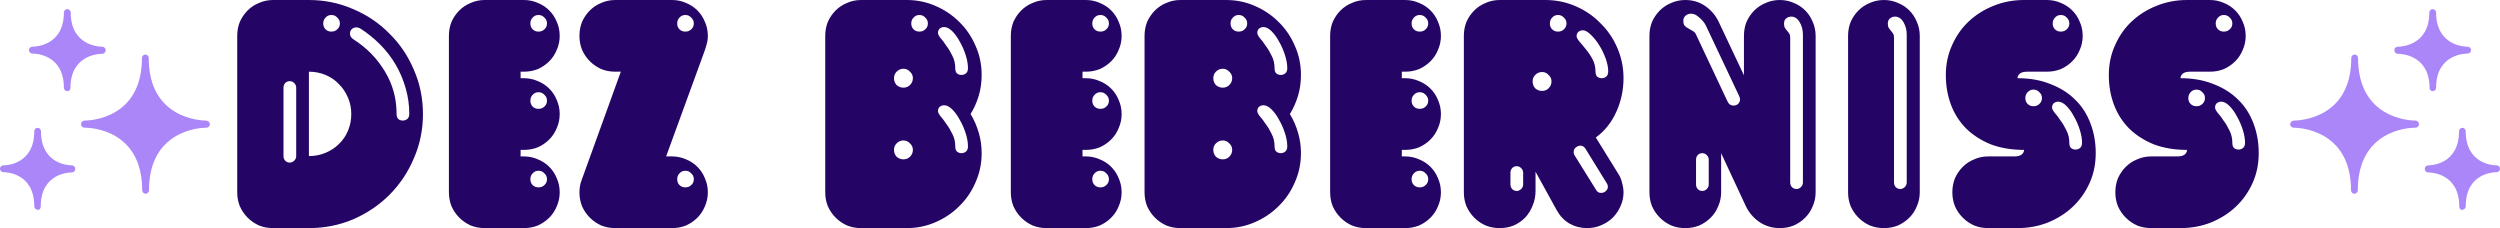 <svg width="274" height="25" viewBox="0 0 274 25" fill="none" xmlns="http://www.w3.org/2000/svg">
<path fill-rule="evenodd" clip-rule="evenodd" d="M11.579 5.495C11.579 5.725 11.406 5.898 11.205 5.898H11.176C10.831 5.898 7.721 6.013 7.721 9.644C7.721 9.846 7.549 10.018 7.376 9.99C7.174 9.99 7.002 9.817 7.002 9.615C7.002 5.984 3.921 5.869 3.547 5.869C3.345 5.869 3.172 5.696 3.172 5.495C3.172 5.293 3.316 5.149 3.518 5.12H3.547C3.892 5.12 7.002 5.005 7.002 1.375C7.002 1.173 7.174 1 7.376 1C7.577 1 7.75 1.173 7.75 1.375C7.75 5.005 10.86 5.12 11.205 5.12C11.406 5.12 11.579 5.293 11.579 5.495ZM22.932 13.418C22.874 13.303 22.732 13.245 22.617 13.216C21.959 13.216 16.3 12.986 16.3 6.353C16.3 6.151 16.129 5.978 15.928 5.978C15.729 5.978 15.557 6.151 15.557 6.353C15.557 12.986 9.898 13.216 9.269 13.216C9.183 13.216 9.097 13.245 9.04 13.303C8.999 13.323 8.973 13.358 8.951 13.387C8.942 13.399 8.934 13.41 8.926 13.418C8.868 13.534 8.868 13.678 8.926 13.793C8.983 13.909 9.126 13.995 9.269 13.995H9.297C9.955 13.995 15.586 14.226 15.586 20.859C15.586 21.06 15.757 21.234 15.958 21.234C16.158 21.234 16.329 21.06 16.329 20.859C16.329 14.255 21.959 13.995 22.617 13.995C22.76 13.995 22.875 13.909 22.961 13.793C23.017 13.678 23.017 13.534 22.932 13.418ZM7.881 18.124C7.542 18.124 4.491 18.009 4.491 14.382C4.491 14.18 4.322 14.007 4.124 14.007C3.926 14.007 3.757 14.18 3.757 14.382C3.757 18.009 0.706 18.124 0.367 18.124H0.339C0.141 18.153 0 18.296 0 18.498C0 18.7 0.17 18.872 0.367 18.872C0.734 18.872 3.757 18.987 3.757 22.614C3.757 22.816 3.926 22.989 4.124 22.989C4.294 23.046 4.463 22.874 4.463 22.643C4.463 19.016 7.514 18.901 7.853 18.901H7.881C8.079 18.901 8.248 18.729 8.248 18.498C8.248 18.296 8.079 18.124 7.881 18.124Z" fill="#AA86F8"/>
<path fill-rule="evenodd" clip-rule="evenodd" d="M26 3.929C26 3.381 26.095 2.869 26.286 2.393C26.5 1.917 26.786 1.5 27.143 1.143C27.5 0.786 27.917 0.512 28.393 0.321C28.869 0.107 29.381 0 29.929 0H33.857C35.571 0 37.191 0.333 38.714 1C40.238 1.643 41.559 2.536 42.679 3.679C43.821 4.798 44.714 6.119 45.357 7.643C46.024 9.167 46.357 10.786 46.357 12.5C46.357 14.214 46.024 15.833 45.357 17.357C44.714 18.881 43.821 20.214 42.679 21.357C41.559 22.476 40.238 23.369 38.714 24.036C37.191 24.679 35.571 25 33.857 25H29.929C29.381 25 28.869 24.905 28.393 24.714C27.917 24.5 27.5 24.214 27.143 23.857C26.786 23.5 26.5 23.083 26.286 22.607C26.095 22.131 26 21.619 26 21.071V3.929ZM33.857 17.107C34.5 17.107 35.107 16.988 35.679 16.75C36.25 16.512 36.738 16.191 37.143 15.786C37.571 15.381 37.905 14.893 38.143 14.321C38.381 13.75 38.5 13.143 38.5 12.5C38.5 11.857 38.381 11.262 38.143 10.714C37.905 10.143 37.571 9.643 37.143 9.214C36.738 8.786 36.25 8.452 35.679 8.214C35.107 7.976 34.5 7.857 33.857 7.857V17.107ZM44.857 12.464C44.857 11.512 44.726 10.583 44.464 9.679C44.202 8.75 43.833 7.881 43.357 7.071C42.881 6.262 42.309 5.524 41.643 4.857C40.976 4.19 40.25 3.607 39.464 3.107C39.321 3.036 39.179 3 39.036 3C38.845 3 38.679 3.071 38.536 3.214C38.417 3.333 38.357 3.488 38.357 3.679C38.357 3.94 38.488 4.155 38.75 4.321C40.179 5.226 41.321 6.393 42.179 7.821C43.036 9.226 43.464 10.774 43.464 12.464C43.464 12.726 43.524 12.917 43.643 13.036C43.786 13.155 43.952 13.214 44.143 13.214C44.333 13.214 44.5 13.155 44.643 13.036C44.786 12.917 44.857 12.726 44.857 12.464ZM35.429 2.571C35.429 2.833 35.512 3.048 35.679 3.214C35.845 3.381 36.059 3.464 36.321 3.464C36.583 3.464 36.798 3.381 36.964 3.214C37.155 3.048 37.25 2.833 37.25 2.571C37.25 2.31 37.155 2.095 36.964 1.929C36.798 1.738 36.583 1.643 36.321 1.643C36.059 1.643 35.845 1.738 35.679 1.929C35.512 2.095 35.429 2.31 35.429 2.571ZM31.071 17.107C31.071 17.298 31.131 17.464 31.25 17.607C31.393 17.75 31.559 17.821 31.75 17.821C31.941 17.821 32.107 17.75 32.25 17.607C32.393 17.464 32.464 17.298 32.464 17.107V9.607C32.464 9.417 32.393 9.25 32.25 9.107C32.107 8.964 31.941 8.893 31.75 8.893C31.559 8.893 31.393 8.964 31.25 9.107C31.131 9.25 31.071 9.417 31.071 9.607V17.107ZM90.446 3.929C90.446 3.381 90.541 2.869 90.732 2.393C90.946 1.917 91.232 1.5 91.589 1.143C91.946 0.786 92.363 0.512 92.839 0.321C93.315 0.107 93.827 0 94.375 0H99.375C100.494 0 101.541 0.214 102.518 0.643C103.518 1.071 104.387 1.655 105.125 2.393C105.887 3.131 106.482 4 106.911 5C107.363 6 107.589 7.071 107.589 8.214C107.589 9.024 107.482 9.786 107.268 10.5C107.053 11.214 106.756 11.881 106.375 12.5C106.756 13.119 107.053 13.798 107.268 14.536C107.482 15.25 107.589 16 107.589 16.786C107.589 17.929 107.363 19 106.911 20C106.482 21 105.887 21.869 105.125 22.607C104.387 23.345 103.518 23.929 102.518 24.357C101.541 24.786 100.494 25 99.375 25H94.375C93.827 25 93.315 24.905 92.839 24.714C92.363 24.5 91.946 24.214 91.589 23.857C91.232 23.5 90.946 23.083 90.732 22.607C90.541 22.131 90.446 21.619 90.446 21.071V3.929ZM97.982 8.571C97.982 8.857 98.077 9.107 98.268 9.321C98.482 9.512 98.732 9.607 99.018 9.607C99.303 9.607 99.541 9.512 99.732 9.321C99.946 9.107 100.053 8.857 100.053 8.571C100.053 8.286 99.946 8.048 99.732 7.857C99.541 7.643 99.303 7.536 99.018 7.536C98.732 7.536 98.482 7.643 98.268 7.857C98.077 8.048 97.982 8.286 97.982 8.571ZM97.982 16.429C97.982 16.714 98.077 16.964 98.268 17.179C98.482 17.369 98.732 17.464 99.018 17.464C99.303 17.464 99.541 17.369 99.732 17.179C99.946 16.964 100.053 16.714 100.053 16.429C100.053 16.143 99.946 15.905 99.732 15.714C99.541 15.5 99.303 15.393 99.018 15.393C98.732 15.393 98.482 15.5 98.268 15.714C98.077 15.905 97.982 16.143 97.982 16.429ZM106.089 7.464C106.089 7.036 106.006 6.56 105.839 6.036C105.672 5.512 105.458 5.024 105.196 4.571C104.958 4.119 104.684 3.738 104.375 3.429C104.065 3.119 103.768 2.964 103.482 2.964C103.291 2.964 103.125 3.024 102.982 3.143C102.863 3.262 102.803 3.417 102.803 3.607C102.803 3.75 102.899 3.94 103.089 4.179C103.303 4.417 103.518 4.702 103.732 5.036C103.97 5.345 104.184 5.702 104.375 6.107C104.589 6.512 104.696 6.964 104.696 7.464C104.696 7.726 104.756 7.917 104.875 8.036C105.018 8.155 105.184 8.214 105.375 8.214C105.565 8.214 105.732 8.155 105.875 8.036C106.018 7.917 106.089 7.726 106.089 7.464ZM99.875 2.571C99.875 2.833 99.958 3.048 100.125 3.214C100.291 3.381 100.506 3.464 100.768 3.464C101.03 3.464 101.244 3.381 101.411 3.214C101.601 3.048 101.696 2.833 101.696 2.571C101.696 2.31 101.601 2.095 101.411 1.929C101.244 1.738 101.03 1.643 100.768 1.643C100.506 1.643 100.291 1.738 100.125 1.929C99.958 2.095 99.875 2.31 99.875 2.571ZM106.089 16.036C106.089 15.607 106.006 15.131 105.839 14.607C105.672 14.083 105.458 13.595 105.196 13.143C104.958 12.691 104.684 12.309 104.375 12C104.065 11.691 103.768 11.536 103.482 11.536C103.291 11.536 103.125 11.595 102.982 11.714C102.863 11.833 102.803 11.988 102.803 12.179C102.803 12.321 102.899 12.512 103.089 12.75C103.303 12.988 103.518 13.274 103.732 13.607C103.97 13.917 104.184 14.274 104.375 14.679C104.589 15.083 104.696 15.536 104.696 16.036C104.696 16.298 104.756 16.488 104.875 16.607C105.018 16.726 105.184 16.786 105.375 16.786C105.565 16.786 105.732 16.726 105.875 16.607C106.018 16.488 106.089 16.298 106.089 16.036ZM58.95 17.464C58.474 17.25 57.962 17.143 57.415 17.143H57.058V16.429H57.415C57.962 16.429 58.474 16.333 58.95 16.143C59.427 15.929 59.843 15.643 60.2 15.286C60.558 14.929 60.831 14.512 61.022 14.036C61.236 13.559 61.343 13.048 61.343 12.5C61.343 11.952 61.236 11.441 61.022 10.964C60.831 10.488 60.558 10.071 60.2 9.714C59.843 9.357 59.427 9.083 58.95 8.893C58.474 8.679 57.962 8.571 57.415 8.571H57.058V7.857H57.415C57.962 7.857 58.474 7.762 58.95 7.571C59.427 7.357 59.843 7.071 60.2 6.714C60.558 6.357 60.831 5.94 61.022 5.464C61.236 4.988 61.343 4.476 61.343 3.929C61.343 3.381 61.236 2.869 61.022 2.393C60.831 1.917 60.558 1.5 60.2 1.143C59.843 0.786 59.427 0.512 58.95 0.321C58.474 0.107 57.962 0 57.415 0H53.129C52.581 0 52.069 0.107 51.593 0.321C51.117 0.512 50.7 0.786 50.343 1.143C49.986 1.5 49.7 1.917 49.486 2.393C49.296 2.869 49.2 3.381 49.2 3.929V21.071C49.2 21.619 49.296 22.131 49.486 22.607C49.7 23.083 49.986 23.5 50.343 23.857C50.7 24.214 51.117 24.5 51.593 24.714C52.069 24.905 52.581 25 53.129 25H57.415C57.962 25 58.474 24.905 58.95 24.714C59.427 24.5 59.843 24.214 60.2 23.857C60.558 23.5 60.831 23.083 61.022 22.607C61.236 22.131 61.343 21.619 61.343 21.071C61.343 20.524 61.236 20.012 61.022 19.536C60.831 19.059 60.558 18.643 60.2 18.286C59.843 17.929 59.427 17.655 58.95 17.464ZM58.379 3.214C58.212 3.048 58.129 2.833 58.129 2.571C58.129 2.31 58.212 2.095 58.379 1.929C58.546 1.738 58.76 1.643 59.022 1.643C59.284 1.643 59.498 1.738 59.665 1.929C59.855 2.095 59.95 2.31 59.95 2.571C59.95 2.833 59.855 3.048 59.665 3.214C59.498 3.381 59.284 3.464 59.022 3.464C58.76 3.464 58.546 3.381 58.379 3.214ZM58.379 11.679C58.212 11.512 58.129 11.298 58.129 11.036C58.129 10.774 58.212 10.559 58.379 10.393C58.546 10.202 58.76 10.107 59.022 10.107C59.284 10.107 59.498 10.202 59.665 10.393C59.855 10.559 59.95 10.774 59.95 11.036C59.95 11.298 59.855 11.512 59.665 11.679C59.498 11.845 59.284 11.929 59.022 11.929C58.76 11.929 58.546 11.845 58.379 11.679ZM58.379 20.286C58.212 20.119 58.129 19.905 58.129 19.643C58.129 19.381 58.212 19.167 58.379 19C58.546 18.809 58.76 18.714 59.022 18.714C59.284 18.714 59.498 18.809 59.665 19C59.855 19.167 59.95 19.381 59.95 19.643C59.95 19.905 59.855 20.119 59.665 20.286C59.498 20.452 59.284 20.536 59.022 20.536C58.76 20.536 58.546 20.452 58.379 20.286ZM63.614 20.143C63.543 20.452 63.507 20.762 63.507 21.071C63.507 21.619 63.602 22.131 63.793 22.607C64.007 23.083 64.293 23.5 64.65 23.857C65.007 24.214 65.424 24.5 65.9 24.714C66.376 24.905 66.888 25 67.436 25H73.65C74.198 25 74.71 24.905 75.186 24.714C75.662 24.5 76.079 24.214 76.436 23.857C76.793 23.5 77.067 23.083 77.257 22.607C77.471 22.131 77.579 21.619 77.579 21.071C77.579 20.524 77.471 20.012 77.257 19.536C77.067 19.059 76.793 18.643 76.436 18.286C76.079 17.929 75.662 17.655 75.186 17.464C74.71 17.25 74.198 17.143 73.65 17.143H73.007L77.15 5.786C77.269 5.476 77.364 5.179 77.436 4.893C77.531 4.583 77.579 4.262 77.579 3.929C77.579 3.381 77.471 2.869 77.257 2.393C77.067 1.917 76.793 1.5 76.436 1.143C76.079 0.786 75.662 0.512 75.186 0.321C74.71 0.107 74.198 0 73.65 0H67.436C66.888 0 66.376 0.107 65.9 0.321C65.424 0.512 65.007 0.786 64.65 1.143C64.293 1.5 64.007 1.917 63.793 2.393C63.602 2.869 63.507 3.381 63.507 3.929C63.507 4.476 63.602 4.988 63.793 5.464C64.007 5.94 64.293 6.357 64.65 6.714C65.007 7.071 65.424 7.357 65.9 7.571C66.376 7.762 66.888 7.857 67.436 7.857H68.043L63.936 19.214C63.817 19.524 63.709 19.833 63.614 20.143ZM74.471 3.214C74.305 3.048 74.221 2.833 74.221 2.571C74.221 2.31 74.305 2.095 74.471 1.929C74.638 1.738 74.852 1.643 75.114 1.643C75.376 1.643 75.591 1.738 75.757 1.929C75.948 2.095 76.043 2.31 76.043 2.571C76.043 2.833 75.948 3.048 75.757 3.214C75.591 3.381 75.376 3.464 75.114 3.464C74.852 3.464 74.638 3.381 74.471 3.214ZM74.471 20.286C74.305 20.119 74.221 19.905 74.221 19.643C74.221 19.381 74.305 19.167 74.471 19C74.638 18.809 74.852 18.714 75.114 18.714C75.376 18.714 75.591 18.809 75.757 19C75.948 19.167 76.043 19.381 76.043 19.643C76.043 19.905 75.948 20.119 75.757 20.286C75.591 20.452 75.376 20.536 75.114 20.536C74.852 20.536 74.638 20.452 74.471 20.286ZM120.537 17.464C120.061 17.25 119.549 17.143 119.001 17.143H118.644V16.429H119.001C119.549 16.429 120.061 16.333 120.537 16.143C121.013 15.929 121.43 15.643 121.787 15.286C122.144 14.929 122.418 14.512 122.608 14.036C122.822 13.559 122.93 13.048 122.93 12.5C122.93 11.952 122.822 11.441 122.608 10.964C122.418 10.488 122.144 10.071 121.787 9.714C121.43 9.357 121.013 9.083 120.537 8.893C120.061 8.679 119.549 8.571 119.001 8.571H118.644V7.857H119.001C119.549 7.857 120.061 7.762 120.537 7.571C121.013 7.357 121.43 7.071 121.787 6.714C122.144 6.357 122.418 5.94 122.608 5.464C122.822 4.988 122.93 4.476 122.93 3.929C122.93 3.381 122.822 2.869 122.608 2.393C122.418 1.917 122.144 1.5 121.787 1.143C121.43 0.786 121.013 0.512 120.537 0.321C120.061 0.107 119.549 0 119.001 0H114.715C114.168 0 113.656 0.107 113.18 0.321C112.703 0.512 112.287 0.786 111.93 1.143C111.572 1.5 111.287 1.917 111.072 2.393C110.882 2.869 110.787 3.381 110.787 3.929V21.071C110.787 21.619 110.882 22.131 111.072 22.607C111.287 23.083 111.572 23.5 111.93 23.857C112.287 24.214 112.703 24.5 113.18 24.714C113.656 24.905 114.168 25 114.715 25H119.001C119.549 25 120.061 24.905 120.537 24.714C121.013 24.5 121.43 24.214 121.787 23.857C122.144 23.5 122.418 23.083 122.608 22.607C122.822 22.131 122.93 21.619 122.93 21.071C122.93 20.524 122.822 20.012 122.608 19.536C122.418 19.059 122.144 18.643 121.787 18.286C121.43 17.929 121.013 17.655 120.537 17.464ZM119.965 3.214C119.799 3.048 119.715 2.833 119.715 2.571C119.715 2.31 119.799 2.095 119.965 1.929C120.132 1.738 120.346 1.643 120.608 1.643C120.87 1.643 121.084 1.738 121.251 1.929C121.442 2.095 121.537 2.31 121.537 2.571C121.537 2.833 121.442 3.048 121.251 3.214C121.084 3.381 120.87 3.464 120.608 3.464C120.346 3.464 120.132 3.381 119.965 3.214ZM119.965 11.679C119.799 11.512 119.715 11.298 119.715 11.036C119.715 10.774 119.799 10.559 119.965 10.393C120.132 10.202 120.346 10.107 120.608 10.107C120.87 10.107 121.084 10.202 121.251 10.393C121.442 10.559 121.537 10.774 121.537 11.036C121.537 11.298 121.442 11.512 121.251 11.679C121.084 11.845 120.87 11.929 120.608 11.929C120.346 11.929 120.132 11.845 119.965 11.679ZM119.965 20.286C119.799 20.119 119.715 19.905 119.715 19.643C119.715 19.381 119.799 19.167 119.965 19C120.132 18.809 120.346 18.714 120.608 18.714C120.87 18.714 121.084 18.809 121.251 19C121.442 19.167 121.537 19.381 121.537 19.643C121.537 19.905 121.442 20.119 121.251 20.286C121.084 20.452 120.87 20.536 120.608 20.536C120.346 20.536 120.132 20.452 119.965 20.286ZM125.728 2.393C125.537 2.869 125.442 3.381 125.442 3.929V21.071C125.442 21.619 125.537 22.131 125.728 22.607C125.942 23.083 126.228 23.5 126.585 23.857C126.942 24.214 127.359 24.5 127.835 24.714C128.311 24.905 128.823 25 129.371 25H134.371C135.49 25 136.537 24.786 137.514 24.357C138.514 23.929 139.383 23.345 140.121 22.607C140.883 21.869 141.478 21 141.906 20C142.359 19 142.585 17.929 142.585 16.786C142.585 16 142.478 15.25 142.264 14.536C142.049 13.798 141.752 13.119 141.371 12.5C141.752 11.881 142.049 11.214 142.264 10.5C142.478 9.786 142.585 9.024 142.585 8.214C142.585 7.071 142.359 6 141.906 5C141.478 4 140.883 3.131 140.121 2.393C139.383 1.655 138.514 1.071 137.514 0.643C136.537 0.214 135.49 0 134.371 0H129.371C128.823 0 128.311 0.107 127.835 0.321C127.359 0.512 126.942 0.786 126.585 1.143C126.228 1.5 125.942 1.917 125.728 2.393ZM133.264 9.321C133.073 9.107 132.978 8.857 132.978 8.571C132.978 8.286 133.073 8.048 133.264 7.857C133.478 7.643 133.728 7.536 134.014 7.536C134.299 7.536 134.537 7.643 134.728 7.857C134.942 8.048 135.049 8.286 135.049 8.571C135.049 8.857 134.942 9.107 134.728 9.321C134.537 9.512 134.299 9.607 134.014 9.607C133.728 9.607 133.478 9.512 133.264 9.321ZM133.264 17.179C133.073 16.964 132.978 16.714 132.978 16.429C132.978 16.143 133.073 15.905 133.264 15.714C133.478 15.5 133.728 15.393 134.014 15.393C134.299 15.393 134.537 15.5 134.728 15.714C134.942 15.905 135.049 16.143 135.049 16.429C135.049 16.714 134.942 16.964 134.728 17.179C134.537 17.369 134.299 17.464 134.014 17.464C133.728 17.464 133.478 17.369 133.264 17.179ZM140.835 6.036C141.002 6.56 141.085 7.036 141.085 7.464C141.085 7.726 141.014 7.917 140.871 8.036C140.728 8.155 140.561 8.214 140.371 8.214C140.18 8.214 140.014 8.155 139.871 8.036C139.752 7.917 139.692 7.726 139.692 7.464C139.692 6.964 139.585 6.512 139.371 6.107C139.18 5.702 138.966 5.345 138.728 5.036C138.514 4.702 138.299 4.417 138.085 4.179C137.895 3.94 137.799 3.75 137.799 3.607C137.799 3.417 137.859 3.262 137.978 3.143C138.121 3.024 138.287 2.964 138.478 2.964C138.764 2.964 139.061 3.119 139.371 3.429C139.68 3.738 139.954 4.119 140.192 4.571C140.454 5.024 140.668 5.512 140.835 6.036ZM135.121 3.214C134.954 3.048 134.871 2.833 134.871 2.571C134.871 2.31 134.954 2.095 135.121 1.929C135.287 1.738 135.502 1.643 135.764 1.643C136.026 1.643 136.24 1.738 136.406 1.929C136.597 2.095 136.692 2.31 136.692 2.571C136.692 2.833 136.597 3.048 136.406 3.214C136.24 3.381 136.026 3.464 135.764 3.464C135.502 3.464 135.287 3.381 135.121 3.214ZM140.835 14.607C141.002 15.131 141.085 15.607 141.085 16.036C141.085 16.298 141.014 16.488 140.871 16.607C140.728 16.726 140.561 16.786 140.371 16.786C140.18 16.786 140.014 16.726 139.871 16.607C139.752 16.488 139.692 16.298 139.692 16.036C139.692 15.536 139.585 15.083 139.371 14.679C139.18 14.274 138.966 13.917 138.728 13.607C138.514 13.274 138.299 12.988 138.085 12.75C137.895 12.512 137.799 12.321 137.799 12.179C137.799 11.988 137.859 11.833 137.978 11.714C138.121 11.595 138.287 11.536 138.478 11.536C138.764 11.536 139.061 11.691 139.371 12C139.68 12.309 139.954 12.691 140.192 13.143C140.454 13.595 140.668 14.083 140.835 14.607ZM153.997 17.143C154.544 17.143 155.056 17.25 155.533 17.464C156.009 17.655 156.425 17.929 156.783 18.286C157.14 18.643 157.414 19.059 157.604 19.536C157.818 20.012 157.925 20.524 157.925 21.071C157.925 21.619 157.818 22.131 157.604 22.607C157.414 23.083 157.14 23.5 156.783 23.857C156.425 24.214 156.009 24.5 155.533 24.714C155.056 24.905 154.544 25 153.997 25H149.711C149.164 25 148.652 24.905 148.175 24.714C147.699 24.5 147.283 24.214 146.925 23.857C146.568 23.5 146.283 23.083 146.068 22.607C145.878 22.131 145.783 21.619 145.783 21.071V3.929C145.783 3.381 145.878 2.869 146.068 2.393C146.283 1.917 146.568 1.5 146.925 1.143C147.283 0.786 147.699 0.512 148.175 0.321C148.652 0.107 149.164 0 149.711 0H153.997C154.544 0 155.056 0.107 155.533 0.321C156.009 0.512 156.425 0.786 156.783 1.143C157.14 1.5 157.414 1.917 157.604 2.393C157.818 2.869 157.925 3.381 157.925 3.929C157.925 4.476 157.818 4.988 157.604 5.464C157.414 5.94 157.14 6.357 156.783 6.714C156.425 7.071 156.009 7.357 155.533 7.571C155.056 7.762 154.544 7.857 153.997 7.857H153.64V8.571H153.997C154.544 8.571 155.056 8.679 155.533 8.893C156.009 9.083 156.425 9.357 156.783 9.714C157.14 10.071 157.414 10.488 157.604 10.964C157.818 11.441 157.925 11.952 157.925 12.5C157.925 13.048 157.818 13.559 157.604 14.036C157.414 14.512 157.14 14.929 156.783 15.286C156.425 15.643 156.009 15.929 155.533 16.143C155.056 16.333 154.544 16.429 153.997 16.429H153.64V17.143H153.997ZM154.711 2.571C154.711 2.833 154.794 3.048 154.961 3.214C155.128 3.381 155.342 3.464 155.604 3.464C155.866 3.464 156.08 3.381 156.247 3.214C156.437 3.048 156.533 2.833 156.533 2.571C156.533 2.31 156.437 2.095 156.247 1.929C156.08 1.738 155.866 1.643 155.604 1.643C155.342 1.643 155.128 1.738 154.961 1.929C154.794 2.095 154.711 2.31 154.711 2.571ZM154.711 11.036C154.711 11.298 154.794 11.512 154.961 11.679C155.128 11.845 155.342 11.929 155.604 11.929C155.866 11.929 156.08 11.845 156.247 11.679C156.437 11.512 156.533 11.298 156.533 11.036C156.533 10.774 156.437 10.559 156.247 10.393C156.08 10.202 155.866 10.107 155.604 10.107C155.342 10.107 155.128 10.202 154.961 10.393C154.794 10.559 154.711 10.774 154.711 11.036ZM154.961 20.286C155.128 20.452 155.342 20.536 155.604 20.536C155.866 20.536 156.08 20.452 156.247 20.286C156.437 20.119 156.533 19.905 156.533 19.643C156.533 19.381 156.437 19.167 156.247 19C156.08 18.809 155.866 18.714 155.604 18.714C155.342 18.714 155.128 18.809 154.961 19C154.794 19.167 154.711 19.381 154.711 19.643C154.711 19.905 154.794 20.119 154.961 20.286ZM162.831 24.714C163.307 24.905 163.819 25 164.367 25C164.914 25 165.426 24.905 165.902 24.714C166.378 24.5 166.795 24.214 167.152 23.857C167.509 23.476 167.783 23.036 167.974 22.536C168.188 22.036 168.295 21.5 168.295 20.929V18.821L170.617 23.036C170.974 23.679 171.438 24.167 172.009 24.5C172.605 24.833 173.248 25 173.938 25C174.509 25 175.033 24.893 175.509 24.679C176.009 24.464 176.438 24.179 176.795 23.821C177.152 23.441 177.426 23.024 177.617 22.571C177.831 22.095 177.938 21.607 177.938 21.107C177.938 20.774 177.89 20.441 177.795 20.107C177.724 19.75 177.593 19.417 177.402 19.107L174.902 15.071C175.878 14.357 176.628 13.417 177.152 12.25C177.676 11.083 177.938 9.857 177.938 8.571C177.938 7.405 177.712 6.298 177.259 5.25C176.807 4.202 176.188 3.298 175.402 2.536C174.64 1.75 173.736 1.131 172.688 0.679C171.64 0.226 170.533 0 169.367 0H164.367C163.819 0 163.307 0.107 162.831 0.321C162.355 0.512 161.938 0.786 161.581 1.143C161.224 1.5 160.938 1.917 160.724 2.393C160.533 2.869 160.438 3.381 160.438 3.929V21.071C160.438 21.619 160.533 22.131 160.724 22.607C160.938 23.083 161.224 23.5 161.581 23.857C161.938 24.214 162.355 24.5 162.831 24.714ZM168.259 9.679C168.069 9.464 167.974 9.214 167.974 8.929C167.974 8.643 168.069 8.405 168.259 8.214C168.474 8 168.724 7.893 169.009 7.893C169.295 7.893 169.533 8 169.724 8.214C169.938 8.405 170.045 8.643 170.045 8.929C170.045 9.214 169.938 9.464 169.724 9.679C169.533 9.869 169.295 9.964 169.009 9.964C168.724 9.964 168.474 9.869 168.259 9.679ZM175.974 6.393C176.164 6.917 176.259 7.393 176.259 7.821C176.259 8.083 176.188 8.274 176.045 8.393C175.902 8.512 175.736 8.571 175.545 8.571C175.355 8.571 175.188 8.512 175.045 8.393C174.926 8.274 174.867 8.083 174.867 7.821C174.867 7.345 174.759 6.905 174.545 6.5C174.331 6.095 174.093 5.738 173.831 5.429C173.569 5.095 173.331 4.81 173.117 4.571C172.902 4.31 172.795 4.107 172.795 3.964C172.795 3.774 172.855 3.619 172.974 3.5C173.117 3.381 173.283 3.321 173.474 3.321C173.736 3.321 174.021 3.476 174.331 3.786C174.664 4.095 174.974 4.476 175.259 4.929C175.545 5.381 175.783 5.869 175.974 6.393ZM170.117 3.214C169.95 3.048 169.867 2.833 169.867 2.571C169.867 2.31 169.95 2.095 170.117 1.929C170.283 1.738 170.498 1.643 170.759 1.643C171.021 1.643 171.236 1.738 171.402 1.929C171.593 2.095 171.688 2.31 171.688 2.571C171.688 2.833 171.593 3.048 171.402 3.214C171.236 3.381 171.021 3.464 170.759 3.464C170.498 3.464 170.283 3.381 170.117 3.214ZM165.724 20.714C165.605 20.571 165.545 20.405 165.545 20.214V18.929C165.545 18.738 165.605 18.571 165.724 18.429C165.867 18.286 166.033 18.214 166.224 18.214C166.414 18.214 166.581 18.286 166.724 18.429C166.867 18.571 166.938 18.738 166.938 18.929V20.214C166.938 20.405 166.867 20.571 166.724 20.714C166.581 20.857 166.414 20.929 166.224 20.929C166.033 20.929 165.867 20.857 165.724 20.714ZM175.474 21.143C175.236 21.143 175.057 21.036 174.938 20.821L172.581 17.036C172.509 16.941 172.474 16.821 172.474 16.679C172.474 16.464 172.545 16.298 172.688 16.179C172.855 16.036 173.033 15.964 173.224 15.964C173.438 15.964 173.617 16.071 173.759 16.286L176.117 20.107C176.188 20.226 176.224 20.345 176.224 20.464C176.224 20.655 176.14 20.821 175.974 20.964C175.831 21.083 175.664 21.143 175.474 21.143ZM198.993 21.071C198.993 21.619 198.886 22.131 198.671 22.607C198.481 23.083 198.207 23.5 197.85 23.857C197.493 24.214 197.076 24.5 196.6 24.714C196.124 24.905 195.612 25 195.064 25C194.231 25 193.481 24.774 192.814 24.321C192.171 23.869 191.683 23.298 191.35 22.607L188.636 16.786V21.071C188.636 21.619 188.528 22.131 188.314 22.607C188.124 23.083 187.85 23.5 187.493 23.857C187.136 24.214 186.719 24.5 186.243 24.714C185.767 24.905 185.255 25 184.707 25C184.159 25 183.647 24.905 183.171 24.714C182.695 24.5 182.278 24.214 181.921 23.857C181.564 23.5 181.278 23.083 181.064 22.607C180.874 22.131 180.778 21.619 180.778 21.071V3.929C180.778 3.381 180.874 2.869 181.064 2.393C181.278 1.917 181.564 1.5 181.921 1.143C182.278 0.786 182.695 0.512 183.171 0.321C183.647 0.107 184.159 0 184.707 0C185.54 0 186.278 0.226 186.921 0.679C187.564 1.131 188.052 1.714 188.386 2.429L191.136 8.25V3.929C191.136 3.381 191.231 2.869 191.421 2.393C191.636 1.917 191.921 1.5 192.278 1.143C192.636 0.786 193.052 0.512 193.528 0.321C194.005 0.107 194.517 0 195.064 0C195.612 0 196.124 0.107 196.6 0.321C197.076 0.512 197.493 0.786 197.85 1.143C198.207 1.5 198.481 1.917 198.671 2.393C198.886 2.869 198.993 3.381 198.993 3.929V21.071ZM196.207 20C196.207 20.191 196.267 20.357 196.386 20.5C196.528 20.643 196.695 20.714 196.886 20.714C197.076 20.714 197.243 20.643 197.386 20.5C197.528 20.357 197.6 20.191 197.6 20V3.786C197.6 3.286 197.481 2.833 197.243 2.429C197.005 2.024 196.695 1.821 196.314 1.821C196.1 1.821 195.909 1.893 195.743 2.036C195.6 2.155 195.528 2.345 195.528 2.607C195.528 2.798 195.564 2.952 195.636 3.071L195.85 3.357C195.945 3.452 196.028 3.56 196.1 3.679C196.171 3.774 196.207 3.929 196.207 4.143V20ZM189.314 11.071C189.457 11.405 189.683 11.571 189.993 11.571C190.183 11.571 190.35 11.512 190.493 11.393C190.636 11.25 190.707 11.083 190.707 10.893C190.707 10.774 190.671 10.643 190.6 10.5L186.957 2.786C186.767 2.429 186.517 2.131 186.207 1.893C185.921 1.631 185.636 1.5 185.35 1.5C185.112 1.5 184.909 1.571 184.743 1.714C184.576 1.857 184.493 2.036 184.493 2.25C184.493 2.512 184.54 2.702 184.636 2.821C184.755 2.94 184.886 3.036 185.028 3.107C185.171 3.179 185.314 3.262 185.457 3.357C185.624 3.429 185.755 3.548 185.85 3.714L189.314 11.071ZM185.886 20.214C185.886 20.405 185.945 20.571 186.064 20.714C186.207 20.857 186.374 20.929 186.564 20.929C186.755 20.929 186.921 20.857 187.064 20.714C187.207 20.571 187.278 20.405 187.278 20.214V17.5C187.278 17.309 187.207 17.143 187.064 17C186.921 16.857 186.755 16.786 186.564 16.786C186.374 16.786 186.207 16.857 186.064 17C185.945 17.143 185.886 17.309 185.886 17.5V20.214ZM210.406 21.071C210.406 21.619 210.299 22.131 210.085 22.607C209.894 23.083 209.62 23.5 209.263 23.857C208.906 24.214 208.489 24.5 208.013 24.714C207.537 24.905 207.025 25 206.477 25C205.93 25 205.418 24.905 204.942 24.714C204.465 24.5 204.049 24.214 203.692 23.857C203.335 23.5 203.049 23.083 202.835 22.607C202.644 22.131 202.549 21.619 202.549 21.071V3.929C202.549 3.381 202.644 2.869 202.835 2.393C203.049 1.917 203.335 1.5 203.692 1.143C204.049 0.786 204.465 0.512 204.942 0.321C205.418 0.107 205.93 0 206.477 0C207.025 0 207.537 0.107 208.013 0.321C208.489 0.512 208.906 0.786 209.263 1.143C209.62 1.5 209.894 1.917 210.085 2.393C210.299 2.869 210.406 3.381 210.406 3.929V21.071ZM207.585 20C207.585 20.191 207.644 20.357 207.763 20.5C207.906 20.643 208.073 20.714 208.263 20.714C208.454 20.714 208.62 20.643 208.763 20.5C208.906 20.357 208.977 20.191 208.977 20V3.786C208.977 3.286 208.858 2.833 208.62 2.429C208.382 2.024 208.073 1.821 207.692 1.821C207.477 1.821 207.287 1.893 207.12 2.036C206.977 2.155 206.906 2.345 206.906 2.607C206.906 2.798 206.942 2.952 207.013 3.071L207.227 3.357C207.323 3.452 207.406 3.56 207.477 3.679C207.549 3.774 207.585 3.929 207.585 4.143V20ZM221.835 16.429C220.477 16.429 219.263 16.226 218.192 15.821C217.144 15.393 216.251 14.821 215.513 14.107C214.775 13.369 214.215 12.5 213.835 11.5C213.454 10.5 213.263 9.405 213.263 8.214C213.263 7.048 213.489 5.964 213.942 4.964C214.394 3.94 215.001 3.071 215.763 2.357C216.549 1.619 217.454 1.048 218.477 0.643C219.525 0.214 220.644 0 221.835 0H224.335C224.882 0 225.394 0.107 225.87 0.321C226.346 0.512 226.763 0.786 227.12 1.143C227.477 1.5 227.751 1.917 227.942 2.393C228.156 2.869 228.263 3.381 228.263 3.929C228.263 4.476 228.156 4.988 227.942 5.464C227.751 5.94 227.477 6.357 227.12 6.714C226.763 7.071 226.346 7.357 225.87 7.571C225.394 7.762 224.882 7.857 224.335 7.857H222.192C221.811 7.857 221.537 7.929 221.37 8.071C221.204 8.214 221.12 8.381 221.12 8.571C222.477 8.571 223.68 8.786 224.727 9.214C225.799 9.619 226.704 10.191 227.442 10.929C228.18 11.643 228.739 12.512 229.12 13.536C229.501 14.536 229.692 15.619 229.692 16.786C229.692 17.976 229.465 19.071 229.013 20.071C228.561 21.071 227.942 21.941 227.156 22.679C226.394 23.393 225.489 23.964 224.442 24.393C223.394 24.798 222.287 25 221.12 25H217.906C217.358 25 216.846 24.905 216.37 24.714C215.894 24.5 215.477 24.214 215.12 23.857C214.763 23.5 214.477 23.083 214.263 22.607C214.073 22.131 213.977 21.619 213.977 21.071C213.977 20.524 214.073 20.012 214.263 19.536C214.477 19.059 214.763 18.643 215.12 18.286C215.477 17.929 215.894 17.655 216.37 17.464C216.846 17.25 217.358 17.143 217.906 17.143H220.763C221.144 17.143 221.418 17.071 221.585 16.929C221.751 16.786 221.835 16.619 221.835 16.429ZM224.977 2.571C224.977 2.833 225.061 3.048 225.227 3.214C225.394 3.381 225.608 3.464 225.87 3.464C226.132 3.464 226.346 3.381 226.513 3.214C226.704 3.048 226.799 2.833 226.799 2.571C226.799 2.31 226.704 2.095 226.513 1.929C226.346 1.738 226.132 1.643 225.87 1.643C225.608 1.643 225.394 1.738 225.227 1.929C225.061 2.095 224.977 2.31 224.977 2.571ZM228.192 15.643C228.192 15.214 228.108 14.738 227.942 14.214C227.775 13.691 227.561 13.202 227.299 12.75C227.061 12.298 226.787 11.917 226.477 11.607C226.168 11.298 225.87 11.143 225.585 11.143C225.394 11.143 225.227 11.202 225.085 11.321C224.965 11.441 224.906 11.595 224.906 11.786C224.906 11.929 225.001 12.119 225.192 12.357C225.406 12.595 225.62 12.881 225.835 13.214C226.073 13.524 226.287 13.881 226.477 14.286C226.692 14.691 226.799 15.143 226.799 15.643C226.799 15.905 226.858 16.095 226.977 16.214C227.12 16.333 227.287 16.393 227.477 16.393C227.668 16.393 227.835 16.333 227.977 16.214C228.12 16.095 228.192 15.905 228.192 15.643ZM221.977 10.75C221.977 11.012 222.061 11.226 222.227 11.393C222.394 11.559 222.608 11.643 222.87 11.643C223.132 11.643 223.346 11.559 223.513 11.393C223.704 11.226 223.799 11.012 223.799 10.75C223.799 10.488 223.704 10.274 223.513 10.107C223.346 9.917 223.132 9.821 222.87 9.821C222.608 9.821 222.394 9.917 222.227 10.107C222.061 10.274 221.977 10.488 221.977 10.75ZM236.056 15.821C237.127 16.226 238.342 16.429 239.699 16.429C239.699 16.619 239.615 16.786 239.449 16.929C239.282 17.071 239.008 17.143 238.627 17.143H235.77C235.222 17.143 234.711 17.25 234.234 17.464C233.758 17.655 233.342 17.929 232.984 18.286C232.627 18.643 232.342 19.059 232.127 19.536C231.937 20.012 231.842 20.524 231.842 21.071C231.842 21.619 231.937 22.131 232.127 22.607C232.342 23.083 232.627 23.5 232.984 23.857C233.342 24.214 233.758 24.5 234.234 24.714C234.711 24.905 235.222 25 235.77 25H238.984C240.151 25 241.258 24.798 242.306 24.393C243.353 23.964 244.258 23.393 245.02 22.679C245.806 21.941 246.425 21.071 246.877 20.071C247.33 19.071 247.556 17.976 247.556 16.786C247.556 15.619 247.365 14.536 246.984 13.536C246.603 12.512 246.044 11.643 245.306 10.929C244.568 10.191 243.663 9.619 242.592 9.214C241.544 8.786 240.342 8.571 238.984 8.571C238.984 8.381 239.068 8.214 239.234 8.071C239.401 7.929 239.675 7.857 240.056 7.857H242.199C242.746 7.857 243.258 7.762 243.734 7.571C244.211 7.357 244.627 7.071 244.984 6.714C245.342 6.357 245.615 5.94 245.806 5.464C246.02 4.988 246.127 4.476 246.127 3.929C246.127 3.381 246.02 2.869 245.806 2.393C245.615 1.917 245.342 1.5 244.984 1.143C244.627 0.786 244.211 0.512 243.734 0.321C243.258 0.107 242.746 0 242.199 0H239.699C238.508 0 237.389 0.214 236.342 0.643C235.318 1.048 234.413 1.619 233.627 2.357C232.865 3.071 232.258 3.94 231.806 4.964C231.353 5.964 231.127 7.048 231.127 8.214C231.127 9.405 231.318 10.5 231.699 11.5C232.08 12.5 232.639 13.369 233.377 14.107C234.115 14.821 235.008 15.393 236.056 15.821ZM243.092 3.214C242.925 3.048 242.842 2.833 242.842 2.571C242.842 2.31 242.925 2.095 243.092 1.929C243.258 1.738 243.472 1.643 243.734 1.643C243.996 1.643 244.211 1.738 244.377 1.929C244.568 2.095 244.663 2.31 244.663 2.571C244.663 2.833 244.568 3.048 244.377 3.214C244.211 3.381 243.996 3.464 243.734 3.464C243.472 3.464 243.258 3.381 243.092 3.214ZM245.806 14.214C245.972 14.738 246.056 15.214 246.056 15.643C246.056 15.905 245.984 16.095 245.842 16.214C245.699 16.333 245.532 16.393 245.342 16.393C245.151 16.393 244.984 16.333 244.842 16.214C244.722 16.095 244.663 15.905 244.663 15.643C244.663 15.143 244.556 14.691 244.342 14.286C244.151 13.881 243.937 13.524 243.699 13.214C243.484 12.881 243.27 12.595 243.056 12.357C242.865 12.119 242.77 11.929 242.77 11.786C242.77 11.595 242.83 11.441 242.949 11.321C243.092 11.202 243.258 11.143 243.449 11.143C243.734 11.143 244.032 11.298 244.342 11.607C244.651 11.917 244.925 12.298 245.163 12.75C245.425 13.202 245.639 13.691 245.806 14.214ZM240.092 11.393C239.925 11.226 239.842 11.012 239.842 10.75C239.842 10.488 239.925 10.274 240.092 10.107C240.258 9.917 240.472 9.821 240.734 9.821C240.996 9.821 241.211 9.917 241.377 10.107C241.568 10.274 241.663 10.488 241.663 10.75C241.663 11.012 241.568 11.226 241.377 11.393C241.211 11.559 240.996 11.643 240.734 11.643C240.472 11.643 240.258 11.559 240.092 11.393Z" fill="#240566"/>
<path fill-rule="evenodd" clip-rule="evenodd" d="M262.421 5.495C262.421 5.725 262.593 5.898 262.795 5.898H262.824C263.17 5.898 266.279 6.013 266.279 9.644C266.279 9.846 266.451 10.018 266.624 9.99C266.826 9.99 266.998 9.817 266.998 9.615C266.998 5.984 270.079 5.869 270.453 5.869C270.655 5.869 270.828 5.696 270.828 5.495C270.828 5.293 270.684 5.149 270.482 5.12H270.453C270.108 5.12 266.998 5.005 266.998 1.375C266.998 1.173 266.826 1 266.624 1C266.423 1 266.25 1.173 266.25 1.375C266.25 5.005 263.14 5.12 262.795 5.12C262.593 5.12 262.421 5.293 262.421 5.495ZM251.068 13.418C251.126 13.303 251.268 13.245 251.383 13.216C252.041 13.216 257.7 12.986 257.7 6.353C257.7 6.151 257.871 5.978 258.072 5.978C258.271 5.978 258.443 6.151 258.443 6.353C258.443 12.986 264.102 13.216 264.731 13.216C264.817 13.216 264.903 13.245 264.96 13.303C265.001 13.323 265.027 13.358 265.049 13.387C265.058 13.399 265.066 13.41 265.074 13.418C265.132 13.534 265.132 13.678 265.074 13.793C265.017 13.909 264.874 13.995 264.731 13.995H264.703C264.045 13.995 258.414 14.226 258.414 20.859C258.414 21.06 258.243 21.234 258.042 21.234C257.842 21.234 257.671 21.06 257.671 20.859C257.671 14.255 252.04 13.995 251.382 13.995C251.24 13.995 251.126 13.909 251.039 13.793C250.983 13.678 250.983 13.534 251.068 13.418ZM266.119 18.124C266.458 18.124 269.509 18.009 269.509 14.382C269.509 14.18 269.678 14.007 269.876 14.007C270.074 14.007 270.243 14.18 270.243 14.382C270.243 18.009 273.294 18.124 273.633 18.124H273.661C273.859 18.153 274 18.296 274 18.498C274 18.7 273.83 18.872 273.633 18.872C273.266 18.872 270.243 18.987 270.243 22.614C270.243 22.816 270.074 22.989 269.876 22.989C269.706 23.046 269.537 22.874 269.537 22.643C269.537 19.016 266.486 18.901 266.147 18.901H266.119C265.921 18.901 265.752 18.729 265.752 18.498C265.752 18.296 265.921 18.124 266.119 18.124Z" fill="#AA86F8"/>
</svg>

